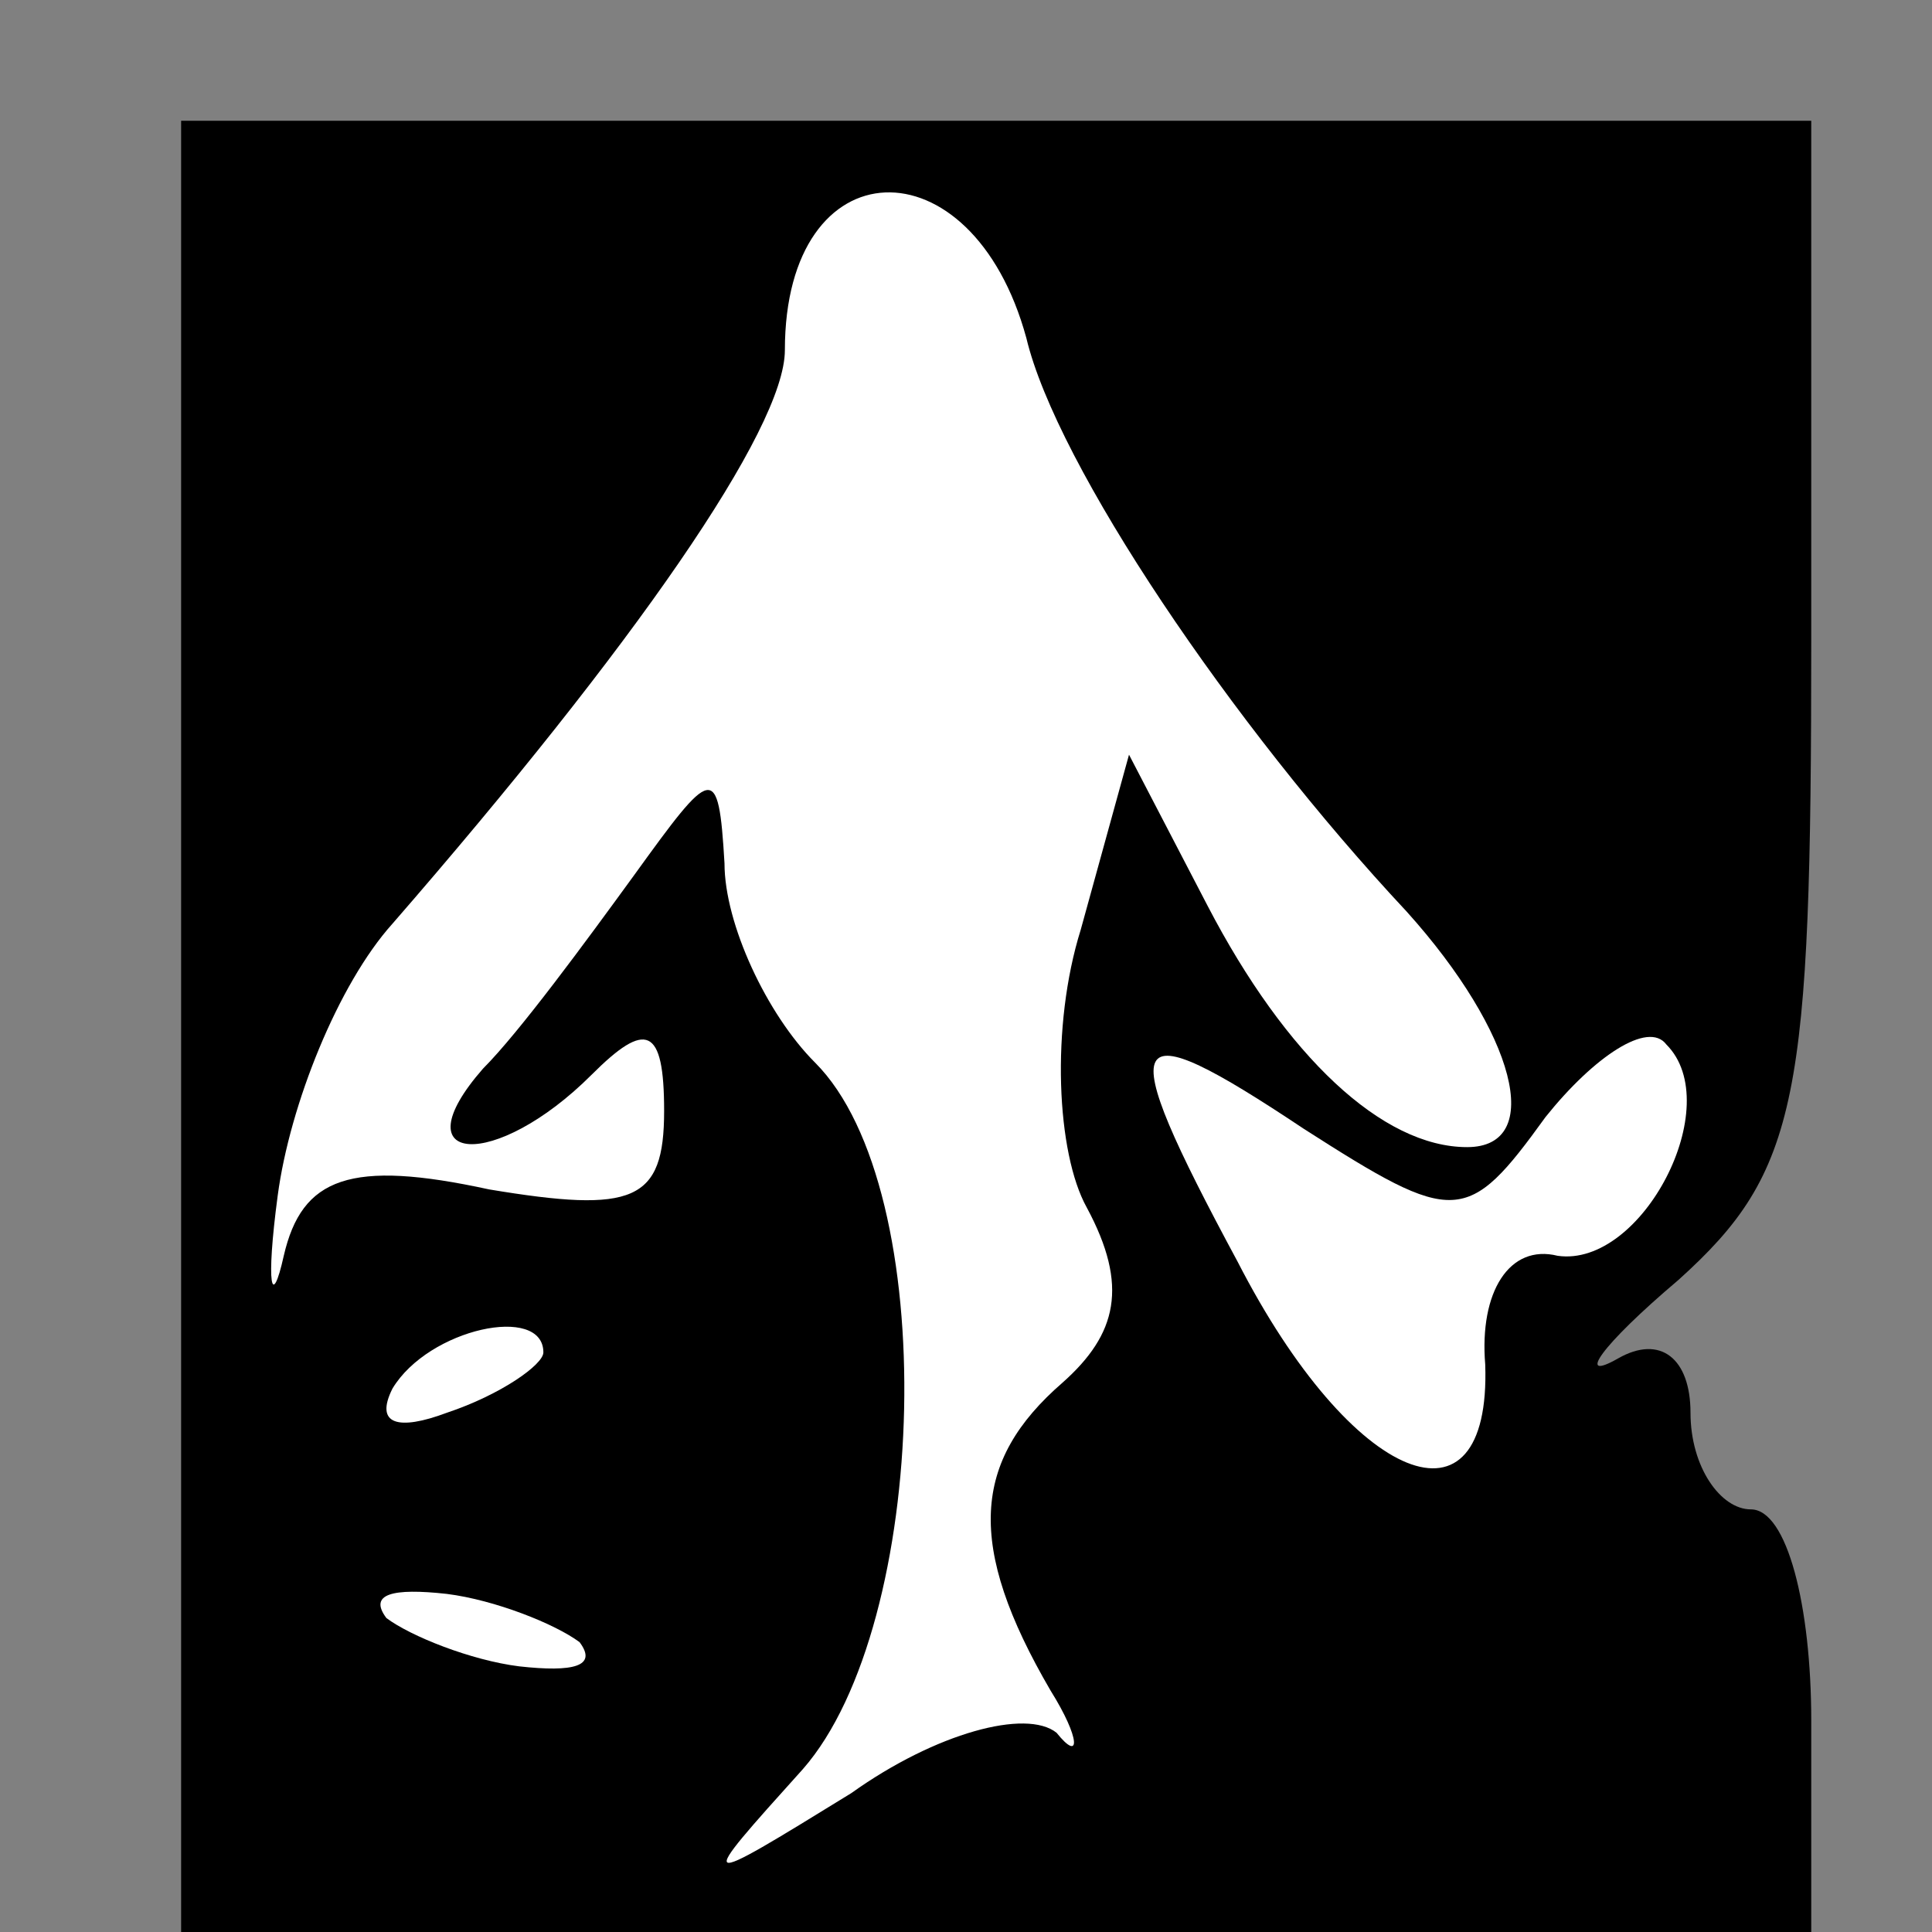 <?xml version="1.0" standalone="no"?>
<!DOCTYPE svg PUBLIC "-//W3C//DTD SVG 20010904//EN"
 "http://www.w3.org/TR/2001/REC-SVG-20010904/DTD/svg10.dtd">
<svg version="1.0" xmlns="http://www.w3.org/2000/svg"
 width="32pt" height="32pt" viewBox="0 0 32 32"
 preserveAspectRatio="xMidYMid meet">
<rect x="0" y="0" width="32" height="32" fill="#808080" stroke="none"/>
<g transform="translate(0,32) scale(0.1,-0.1)"
fill="#000000" stroke="none">
<path fill="#000000" stroke="none" d="M30 150 l0 -150 135 0 135 0 0 35 c0
19 -4 35 -10 35 -5 0 -10 7 -10 16 0 9 -5 13 -12 9 -7 -4 -3 2 10 13 20 18 22
30 22 106 l0 86 -135 0 -135 0 0 -150z"/>
<path fill="#ffffff" stroke="none" d="M170 264 c5 -21 34 -64 63 -95 18 -20
23 -39 10 -39 -14 0 -30 15 -43 40 l-13 25 -8 -29 c-5 -16 -4 -37 1 -46 7 -13
5 -21 -4 -29 -15 -13 -16 -27 -2 -51 5 -8 5 -12 1 -7 -5 4 -20 0 -34 -10 -26
-16 -26 -16 -8 4 21 24 23 96 2 117 -8 8 -15 23 -15 33 -1 17 -2 16 -15 -2 -8
-11 -19 -26 -25 -32 -14 -16 2 -17 18 -1 9 9 12 8 12 -6 0 -15 -5 -17 -29 -13
-23 5 -31 2 -34 -11 -2 -9 -3 -5 -1 10 2 15 10 35 19 45 40 46 65 82 65 95 0
34 31 35 40 2z"/>
<path fill="#ffffff" stroke="none" d="M256 135 c8 10 17 16 20 12 10 -10 -4
-37 -18 -35 -8 2 -13 -6 -12 -18 1 -29 -22 -20 -41 17 -21 39 -19 42 11 22 25
-16 27 -16 40 2z"/>
<path fill="#ffffff" stroke="none" d="M90 96 c0 -2 -7 -7 -16 -10 -8 -3 -12
-2 -9 4 6 10 25 14 25 6z"/>
<path fill="#ffffff" stroke="none" d="M96 48 c3 -4 -1 -5 -10 -4 -8 1 -18 5
-22 8 -3 4 1 5 10 4 8 -1 18 -5 22 -8z"/>
</g>
</svg>
